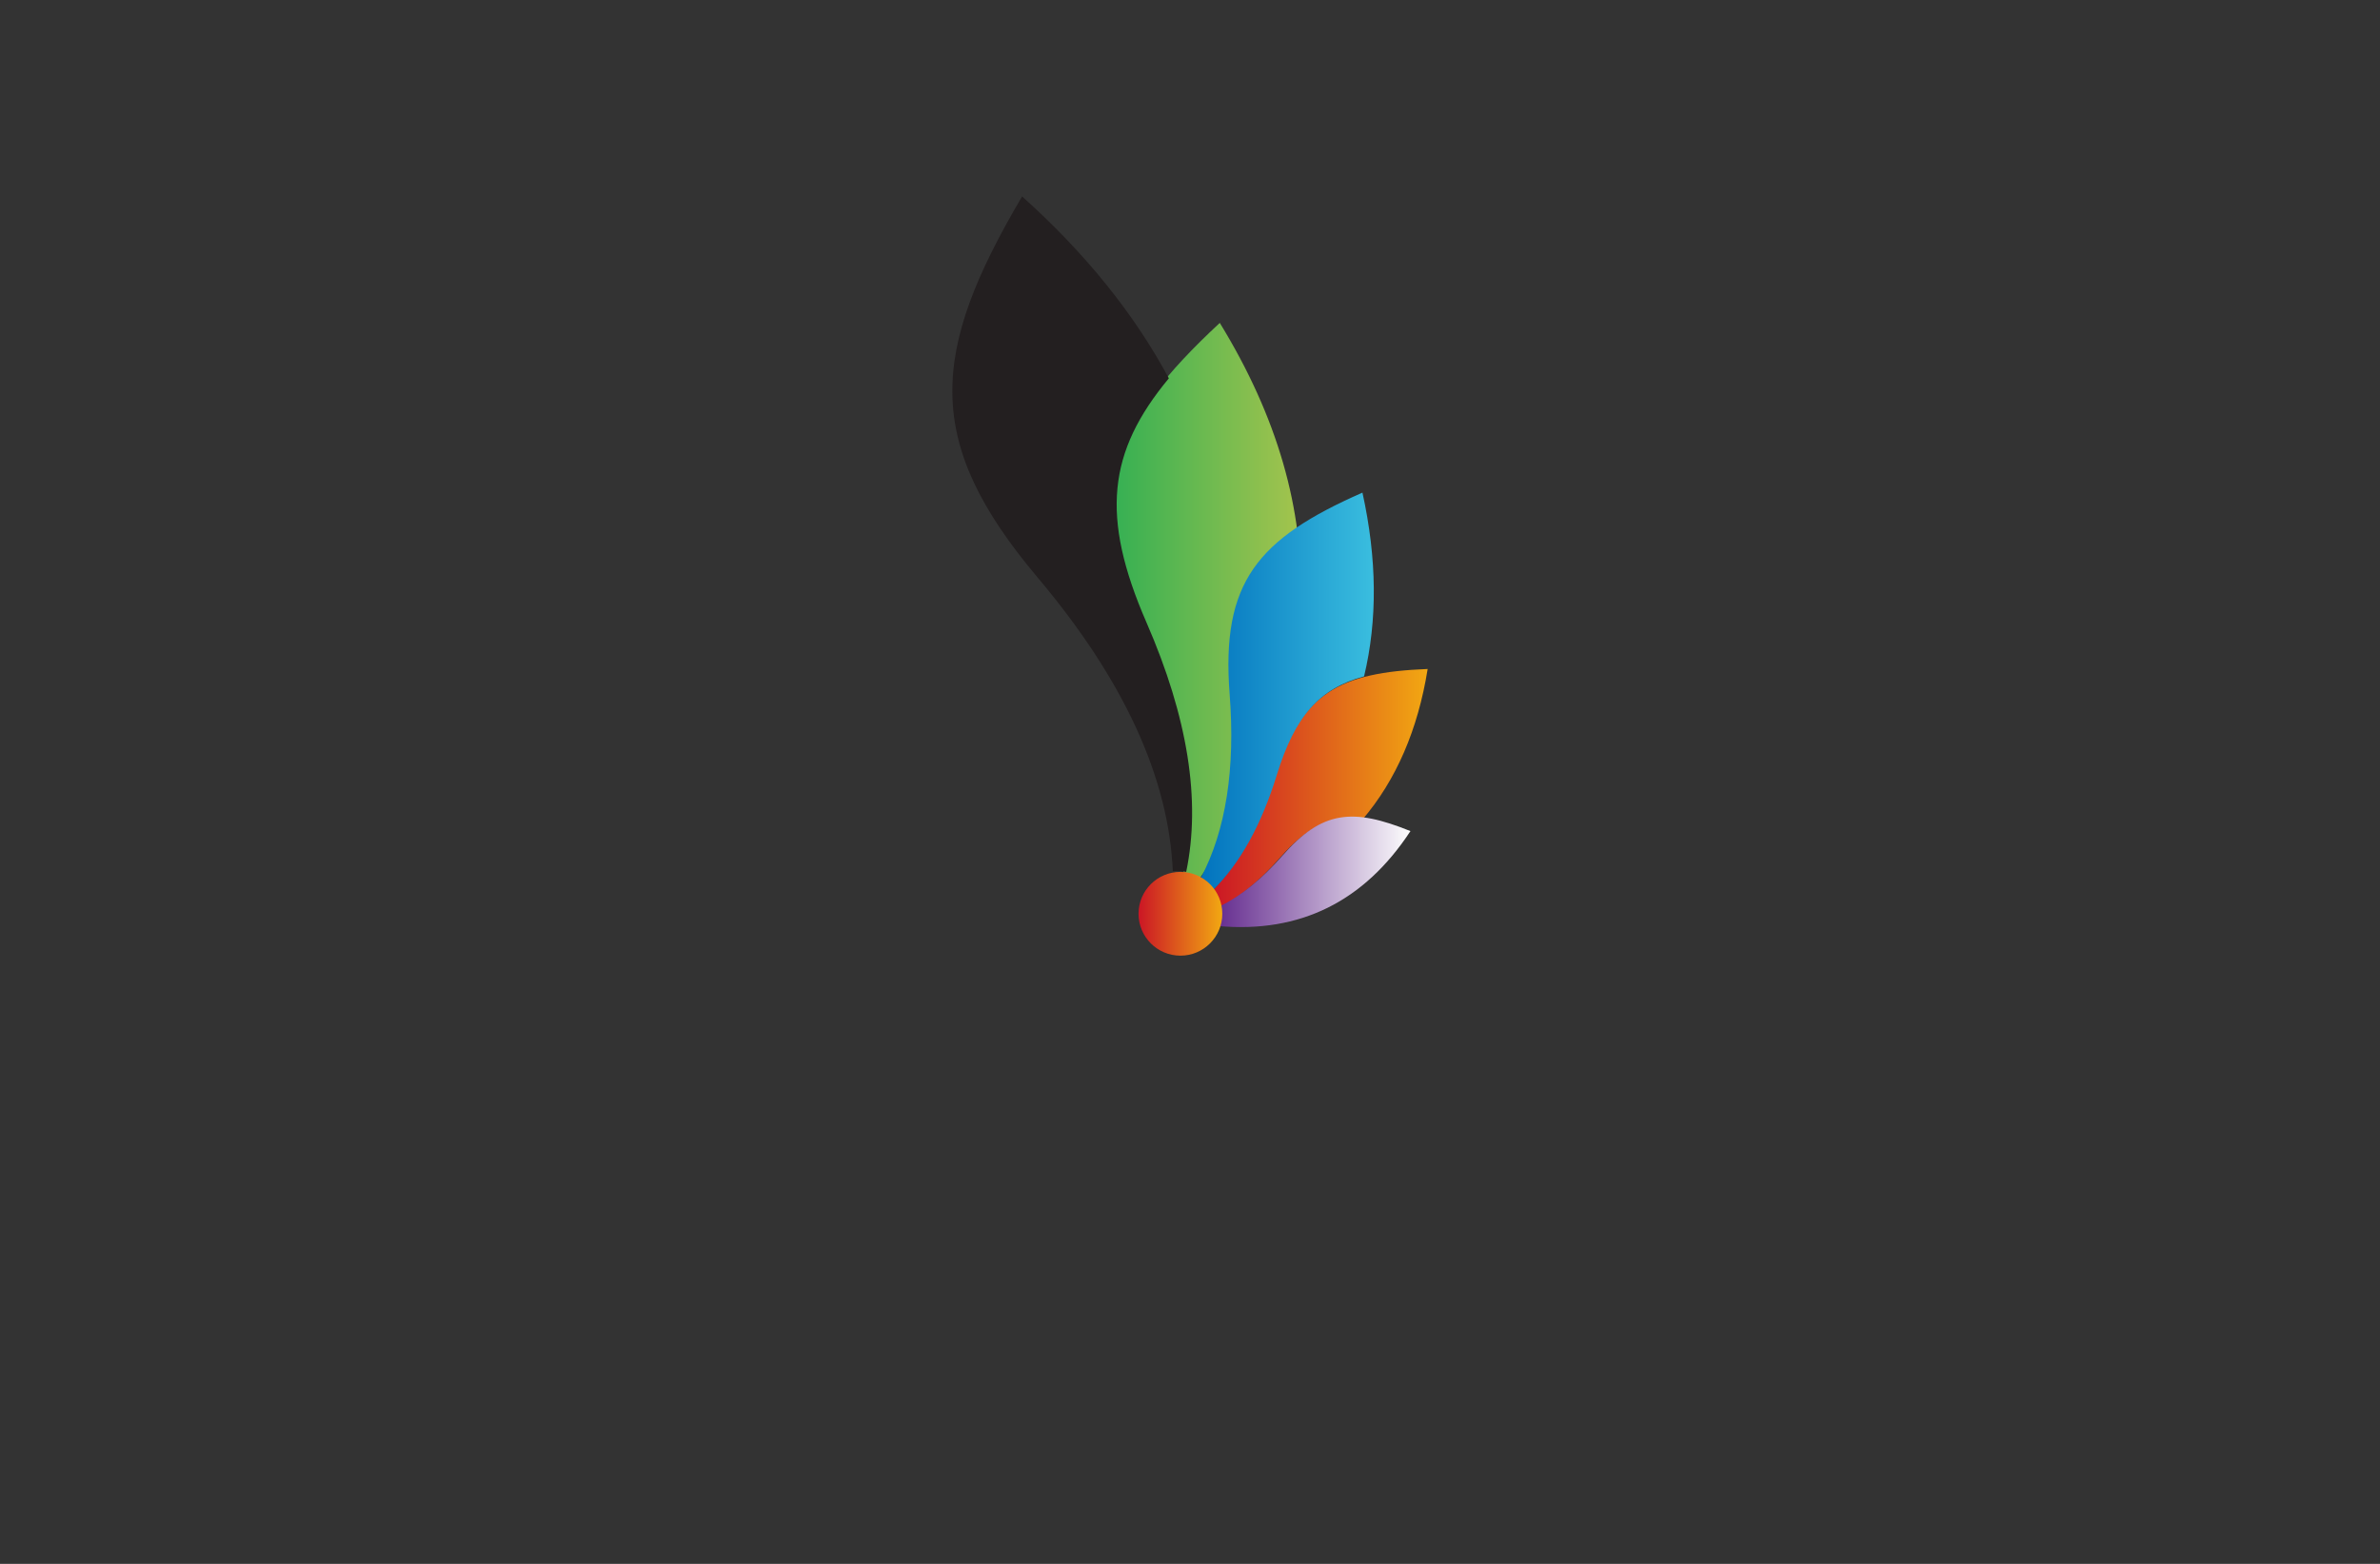 <?xml version="1.0" encoding="utf-8"?>
<!-- Generator: Adobe Illustrator 27.8.1, SVG Export Plug-In . SVG Version: 6.00 Build 0)  -->
<svg version="1.1" id="Layer_1" xmlns="http://www.w3.org/2000/svg" xmlns:xlink="http://www.w3.org/1999/xlink" x="0px" y="0px"
	 viewBox="0 0 350 230" style="enable-background:new 0 0 350 230;" xml:space="preserve">
<rect x="0" y="0" width="350" height="230" fill="#333333" stroke="none"/>
<style type="text/css">
	.st0{fill:#FCDBDB;}
	.st1{fill:#F5F9DC;}
	.st2{fill:#FFEEEE;}
	.st3{fill:#DCF9E7;}
	.st4{fill:#F9F4DC;}
	.st5{fill:#F7F6D7;}
	.st6{fill:#F6FCBE;}
	.st7{fill:url(#SVGID_1_);}
	.st8{fill:url(#SVGID_00000065792018111749389410000009203247196640698762_);}
	.st9{fill:url(#SVGID_00000000203275593059463360000000425951649012469676_);}
	.st10{fill:url(#SVGID_00000165222628284528729930000004142100075358347930_);}
	.st11{fill:url(#SVGID_00000177457786103940217070000003891116431276018839_);}
	.st12{fill:url(#SVGID_00000126286962461399874660000012836056117998441106_);}
	.st13{fill-rule:evenodd;clip-rule:evenodd;fill:#231F20;}
	.st14{fill:url(#SVGID_00000062910461265412828180000006928005559382928802_);}
	.st15{fill:url(#SVGID_00000126289574359228712220000014269709843221883066_);}
	.st16{fill:url(#SVGID_00000114074281950965968910000012623631223743348638_);}
	.st17{fill:url(#SVGID_00000070077701945026152750000012860814695857580718_);}
	.st18{fill-rule:evenodd;clip-rule:evenodd;fill:url(#SVGID_00000033345213397359140280000004727563551548936635_);}
	.st19{fill-rule:evenodd;clip-rule:evenodd;fill:url(#SVGID_00000132075560769346184620000007031586197614589588_);}
	.st20{fill-rule:evenodd;clip-rule:evenodd;fill:url(#SVGID_00000034792361019737753140000001949876415035323556_);}
	.st21{fill-rule:evenodd;clip-rule:evenodd;fill:url(#SVGID_00000119800704602146424010000001042420249645931175_);}
	.st22{fill-rule:evenodd;clip-rule:evenodd;fill:url(#SVGID_00000137115986333495406850000005153827469958068664_);}
	.st23{fill:url(#SVGID_00000057854798353197926810000004053772716151809168_);}
	.st24{fill:url(#SVGID_00000178910843134304888810000011120094597102809993_);}
	.st25{fill:url(#SVGID_00000150794341442016306390000013041424589692319921_);}
	.st26{fill:url(#SVGID_00000100353127053863213480000003539979058930745252_);}
	.st27{fill:url(#SVGID_00000171686760883707746920000000879971970640911489_);}
	.st28{fill:#FCCE3A;}
	.st29{fill:#5B62EE;}
	.st30{fill:url(#SVGID_00000041265250448484488130000006479800293162333607_);}
	.st31{fill:url(#SVGID_00000083770367048502644920000016943099957517105337_);}
	.st32{fill:url(#SVGID_00000055667586586971952390000008648360975930690485_);}
	.st33{fill:url(#SVGID_00000170259054143899669750000011916674590972236708_);}
	.st34{fill:url(#SVGID_00000163052940235995310160000016781560832633886849_);}
	.st35{fill-rule:evenodd;clip-rule:evenodd;fill:url(#SVGID_00000065762281613859603130000016103854124445889686_);}
	.st36{fill:url(#SVGID_00000112626644338707431230000017859432312794198417_);}
	.st37{fill:url(#SVGID_00000005256702272489879110000004283655845726891934_);}
	.st38{fill:url(#SVGID_00000106112994542008006000000016981828698356851365_);}
	.st39{fill:url(#SVGID_00000022552993277255148510000000294980596837095855_);}
	
		.st40{fill:url(#SVGID_00000105405417705794498450000012657104500369013690_);stroke:#000000;stroke-width:0.75;stroke-miterlimit:10;}
	.st41{fill:url(#SVGID_00000020363349678693690210000011040466491808477063_);}
	
		.st42{fill:url(#SVGID_00000125574381171919388190000015349398052887204782_);stroke:#000000;stroke-width:0.75;stroke-miterlimit:10;}
	.st43{fill:url(#SVGID_00000183224725399912728480000007917968107520621191_);}
	.st44{fill:url(#SVGID_00000032618535556123800780000011342591897007765394_);}
	.st45{fill:url(#SVGID_00000111181148376405081570000013785715792591746208_);}
	
		.st46{fill:url(#SVGID_00000179647471739326645470000010508700031175602826_);stroke:#000000;stroke-width:0.75;stroke-miterlimit:10;}
	.st47{fill:url(#SVGID_00000031179240213881134900000002875092865091147676_);}
	.st48{fill:url(#SVGID_00000106129520958271038250000010009737439193399482_);}
	.st49{fill:url(#SVGID_00000107585679972053746530000005734144939642154368_);}
	.st50{fill:url(#SVGID_00000088134348397646952010000006928769239100925362_);}
	.st51{fill:url(#XMLID_00000117652085955941138950000010994710662618356106_);}
	.st52{fill:url(#XMLID_00000018236579870193008540000002699365084690487477_);}
	.st53{fill:url(#SVGID_00000163789105188357586800000012057786997378927547_);}
	.st54{opacity:0.4;fill:url(#SVGID_00000039841955181798638370000006383997416055776188_);}
</style>
<g>
	<linearGradient id="SVGID_1_" gradientUnits="userSpaceOnUse" x1="178.236" y1="115.971" x2="209.954" y2="115.971">
		<stop  offset="0" style="stop-color:#CB1625"/>
		<stop  offset="1" style="stop-color:#F2A812"/>
	</linearGradient>
	<path class="st7" d="M209.95,98.39c-1.44,8.95-4.64,16.34-9.61,22.17c-4.59-0.64-8.02,0.93-12.14,5.62
		c-2.97,3.39-5.99,5.84-9.05,7.37c-0.12-0.92-0.44-1.78-0.92-2.53c3.98-3.95,7.11-9.59,9.37-16.95
		C191.34,101.95,196.96,98.89,209.95,98.39"/>
	
		<linearGradient id="SVGID_00000065044535344769406530000009714909096764782756_" gradientUnits="userSpaceOnUse" x1="163.789" y1="88.407" x2="191.325" y2="88.407">
		<stop  offset="0" style="stop-color:#35B053"/>
		<stop  offset="1" style="stop-color:#A5C44D"/>
	</linearGradient>
	<path style="fill:url(#SVGID_00000065044535344769406530000009714909096764782756_);" d="M179.38,47.49
		c16.88,27.51,15.86,54.78-3.05,81.83c-0.68-0.5-1.47-0.86-2.32-1.04c2.19-10.51,0.24-22.74-5.84-36.68
		C159.72,72.21,163.5,62.24,179.38,47.49"/>
	
		<linearGradient id="SVGID_00000046340110412750464210000001859007143648831661_" gradientUnits="userSpaceOnUse" x1="176.625" y1="101.665" x2="202.035" y2="101.665">
		<stop  offset="0" style="stop-color:#0273BE"/>
		<stop  offset="1" style="stop-color:#3ABEDF"/>
	</linearGradient>
	<path style="fill:url(#SVGID_00000046340110412750464210000001859007143648831661_);" d="M200.36,72.45
		c2.15,9.75,2.22,18.76,0.24,27.02c-6.55,1.79-10.16,5.83-12.82,14.46c-2.26,7.35-5.39,13-9.37,16.95
		c-0.46-0.72-1.07-1.34-1.79-1.82c3.66-6.98,5.06-15.97,4.21-26.97C179.56,85.64,184.89,79.26,200.36,72.45"/>
	<path class="st13" d="M150.31,28.89c9.28,8.32,16.47,17.24,21.58,26.75c-8.97,10.8-10.09,20.3-3.29,35.91
		c6.08,13.94,8.03,26.17,5.84,36.68c-0.42-0.09-0.86-0.14-1.3-0.14c-0.22,0-0.45,0.01-0.67,0.04c-0.59-13.77-7.22-28.18-19.9-43.22
		C135.78,64.98,136.74,51.88,150.31,28.89"/>
	
		<linearGradient id="SVGID_00000002351397573113566610000017879951359853144727_" gradientUnits="userSpaceOnUse" x1="179.178" y1="128.228" x2="207.424" y2="128.228">
		<stop  offset="0" style="stop-color:#662E90"/>
		<stop  offset="1" style="stop-color:#FDFDFD"/>
	</linearGradient>
	<path style="fill:url(#SVGID_00000002351397573113566610000017879951359853144727_);" d="M207.42,122.23
		c-6.82,10.38-16.23,15.03-28.25,13.97c0.26-0.68,0.4-1.41,0.4-2.18c0-0.27-0.02-0.53-0.05-0.79c3.06-1.53,6.07-3.98,9.05-7.37
		C194.46,119.16,198.94,118.81,207.42,122.23"/>
	
		<linearGradient id="SVGID_00000106828989479401655890000000538435257949061817_" gradientUnits="userSpaceOnUse" x1="167.431" y1="134.388" x2="179.75" y2="134.388">
		<stop  offset="0" style="stop-color:#CB1625"/>
		<stop  offset="1" style="stop-color:#F2A812"/>
	</linearGradient>
	<path style="fill:url(#SVGID_00000106828989479401655890000000538435257949061817_);" d="M173.59,128.23c3.4,0,6.16,2.76,6.16,6.16
		s-2.76,6.16-6.16,6.16c-3.4,0-6.16-2.76-6.16-6.16S170.19,128.23,173.59,128.23"/>
</g>
</svg>
